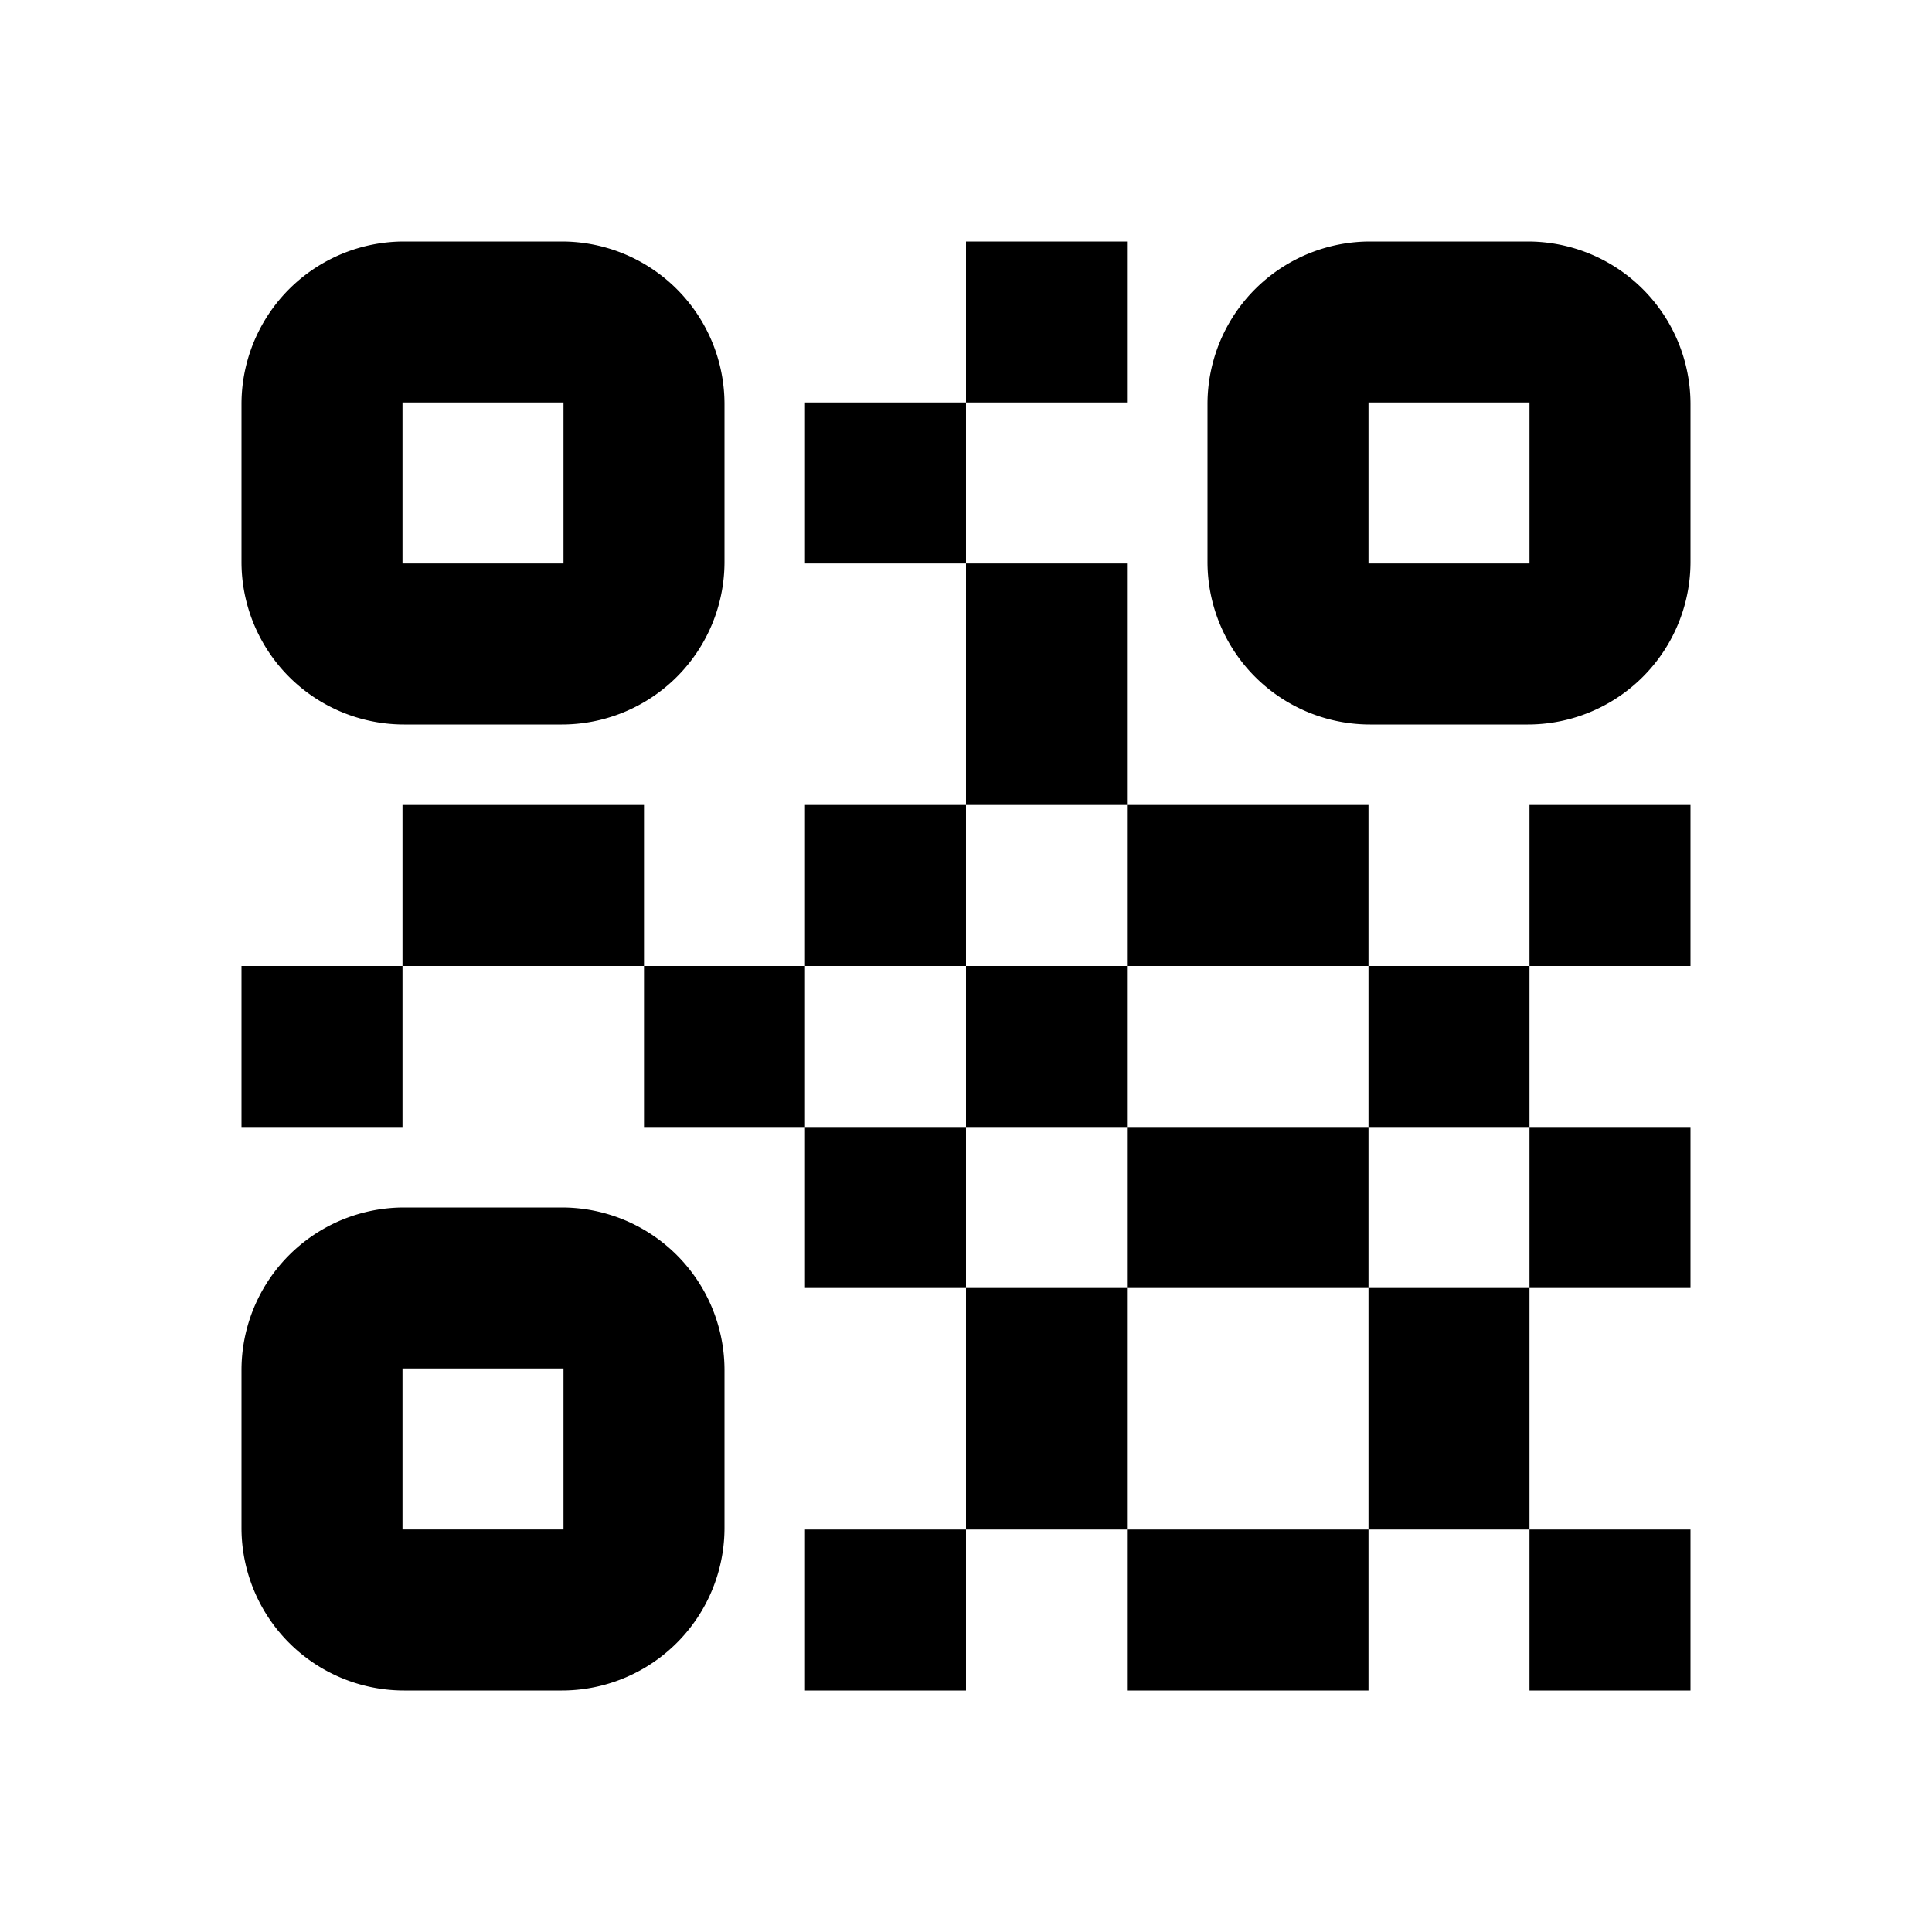 <svg width="24" height="24" xmlns="http://www.w3.org/2000/svg"><path d="M6.979 3A2.021 2.021 0 019 5.021v1.958A2.021 2.021 0 016.979 9H5.02A2.02 2.02 0 013 6.979V5.021A2.02 2.02 0 015.02 3h1.959zM7 7V5H5v2h2zM5.02 21A2.02 2.02 0 013 18.979v-1.958A2.02 2.02 0 015.02 15h1.959A2.021 2.021 0 019 17.021v1.958A2.021 2.021 0 016.979 21H5.02zM5 17v2h2v-2H5zM15 5.021A2.02 2.02 0 0117.02 3h1.959A2.021 2.021 0 0121 5.021v1.958A2.021 2.021 0 0118.979 9H17.02A2.02 2.02 0 0115 6.979V5.021zM19 7V5h-2v2h2zm-7-4h2v2h-2V3zm-9 9h2v2H3v-2zm2-2h3v2H5v-2zm3 2h2v2H8v-2zm2 2h2v2h-2v-2zm2-2h2v2h-2v-2zm-2 7h2v2h-2v-2zm9 0h2v2h-2v-2zm0-5h2v2h-2v-2zm-7 2h2v3h-2v-3zm5 0h2v3h-2v-3zm-3-2h3v2h-3v-2zm0 5h3v2h-3v-2zm0-9h3v2h-3v-2zm3 2h2v2h-2v-2zm-7-7h2v2h-2V5zm0 5h2v2h-2v-2zm2-3h2v3h-2V7zm7 3h2v2h-2v-2z"/></svg>
